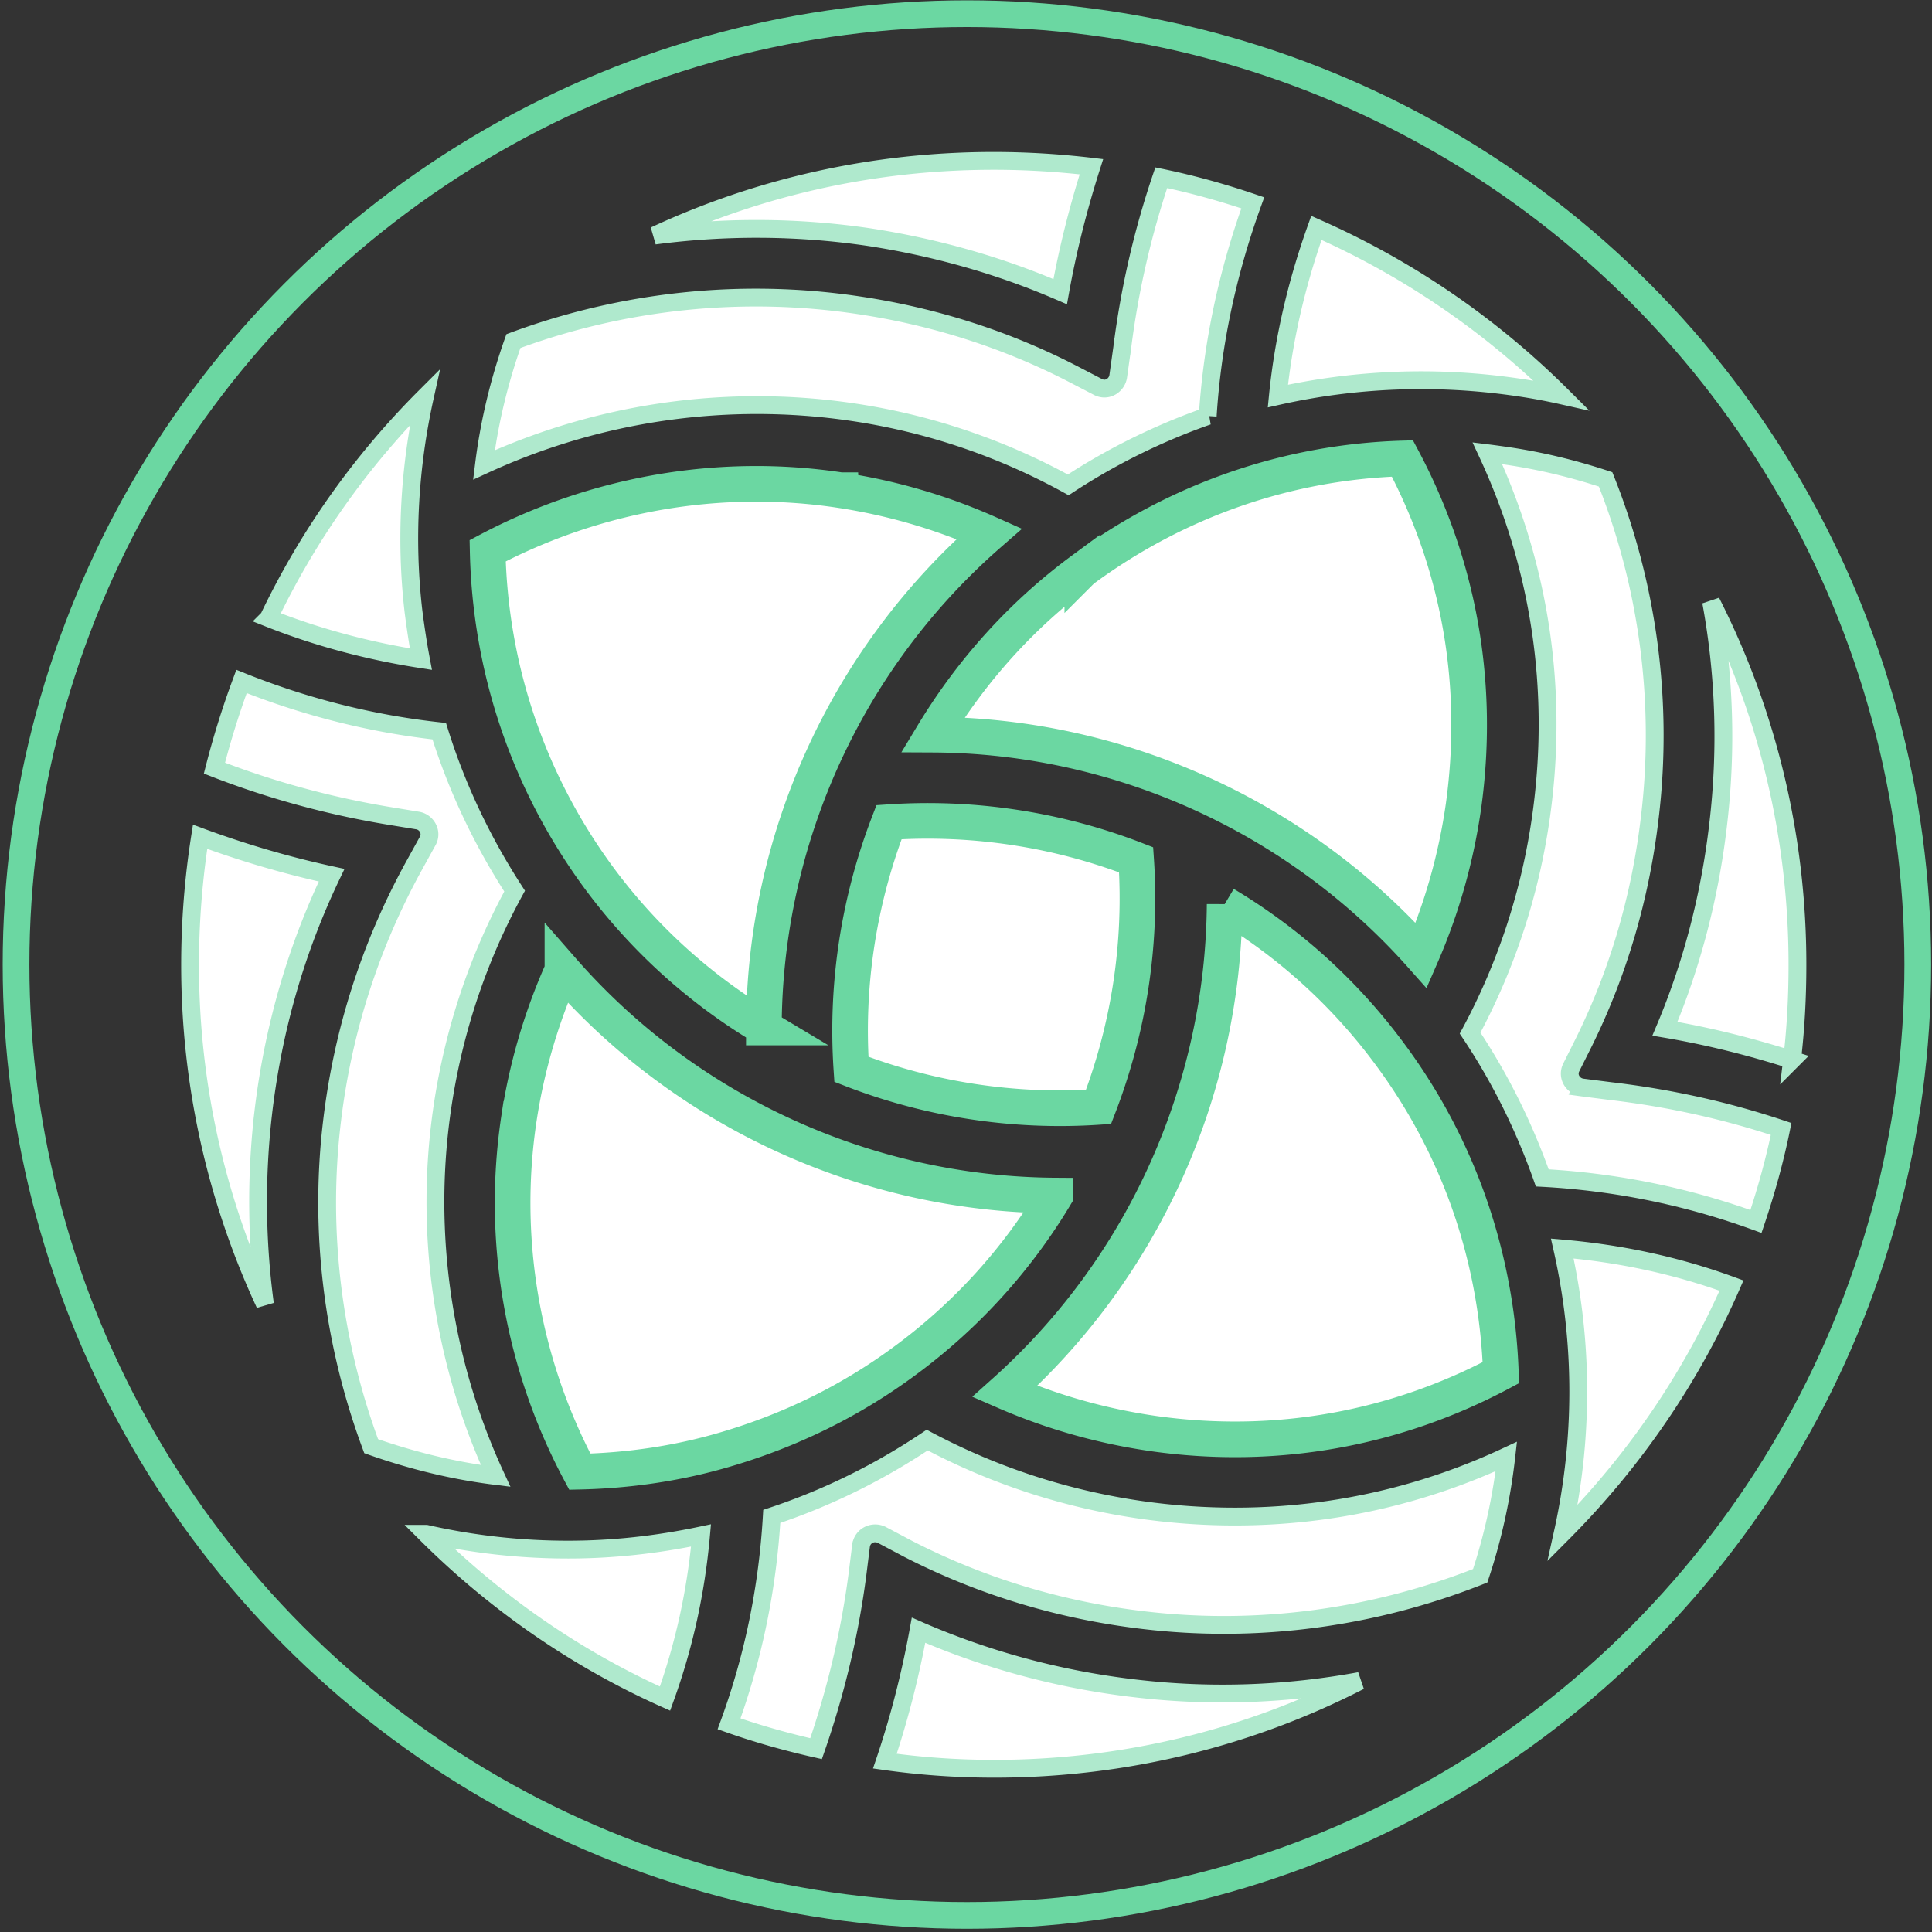 <svg width="434" height="434" fill="none" xmlns="http://www.w3.org/2000/svg"><rect width="100%" height="100%" fill="#333333" stroke="none"/><path d="M134.494 197.14c-16.314-22.198-24.412-47.78-24.949-73.418 24.222-12.828 52.121-17.722 79.23-13.611h.002a129.527 129.527 0 0 1 33.451 9.78c-32.057 27.95-50.507 68.533-50.63 110.917a127.2 127.2 0 0 1-37.104-33.668zm112.275 51.518c-19.132 1.289-38.146-1.711-55.513-8.45-1.288-19.124 1.708-38.027 8.451-55.514 19.132-1.288 38.146 1.711 55.513 8.45 1.288 19.125-1.708 38.028-8.451 55.514zm-120.428-30.746c27.893 31.9 68.398 50.396 110.716 50.658a127.191 127.191 0 0 1-33.587 36.968l-.007.004-.006.005c-12.244 9.099-25.848 15.736-40.378 20.016l-.008.003c-10.772 3.199-21.875 4.783-32.826 5.026-12.883-24.17-17.761-52.025-13.687-79.224a129.557 129.557 0 0 1 9.783-33.456zm116.783-89.864.002-.002c21.204-15.653 46.107-24.283 71.913-25.053 12.813 24.07 17.496 50.846 13.715 78.102-1.661 11.625-4.847 22.903-9.482 33.543-27.836-31.304-67.918-49.395-109.718-49.602 8.585-14.216 19.831-26.86 33.57-36.988zm-17.402 184.539c31.163-27.899 49.05-67.831 49.375-109.471a127.206 127.206 0 0 1 37.118 33.678l.008.011c15.957 21.497 24.053 46.492 24.926 71.56-23.852 12.703-50.623 17.49-77.751 13.711-11.732-1.662-23.03-4.851-33.676-9.489z" fill="#fff" stroke="#6BD7A2" stroke-width="8"/><path d="M59.125 250.077v.001a172.758 172.758 0 0 0 .393 42.875C48.757 269.802 42.7 243.99 42.7 216.793c0-9.831.78-19.466 2.248-28.817 9.69 3.57 19.566 6.476 29.546 8.632-8.06 16.849-13.183 34.711-15.37 53.469z" fill="#fff" stroke="#AFE9CD" stroke-width="4"/><path d="M74.579 251.938v-.003c2.405-20.271 8.588-39.507 18.322-57.258v-.001L96 189.055c1.25-2.002-.127-4.422-2.224-4.739l-6.36-1.041h-.001c-13.325-2.202-26.541-5.777-39.243-10.723a192.458 192.458 0 0 1 6.083-19.467c14.267 5.727 29.23 9.514 44.415 11.168 3.881 12.47 9.527 24.511 16.935 35.928-8.256 15.11-13.702 31.444-16.23 48.559-4.172 28.196.092 57.145 11.964 82.807-9.571-1.182-18.89-3.484-27.959-6.682-8.605-23.152-11.762-48.214-8.8-72.927zM195.245 53.269l-.012-.002c-16.007-2.368-32.24-2.442-48.205-.347 23.167-10.784 48.947-16.781 76.21-16.781 7.429 0 14.769.464 21.936 1.31-2.928 9.187-5.294 18.49-7.014 28.072-13.575-5.88-28.027-9.962-42.915-12.252zm42.72 13.36.002-.013-.002.014zm164.6 171.474c-9.32-2.975-18.841-5.369-28.563-7.006 6.132-14.544 10.117-29.975 11.957-45.847 1.984-16.721 1.458-33.597-1.578-50.075 12.423 24.481 19.395 52.204 19.395 81.502 0 7.276-.377 14.446-1.211 21.426z" fill="#fff" stroke="#AFE9CD" stroke-width="4"/><path d="m251.195 84.52.001-.004.928-6.61.002-.014.001-.013a194.86 194.86 0 0 1 8.733-37.957c6.988 1.442 13.89 3.369 20.563 5.643-5.634 15.515-9.106 31.638-10.12 47.889a144.238 144.238 0 0 0-31.339 15.467c-14.994-8.256-31.325-13.813-48.441-16.34-28.199-4.174-57.047-.015-82.81 11.854 1.162-9.45 3.417-18.794 6.618-27.811 24.613-9.135 51.432-11.997 77.688-8.036h.003c16.836 2.52 32.977 7.672 47.853 15.339l.002.001 5.792 3.012.014.007.014.007c2.064 1.032 4.213-.437 4.498-2.433zm104.199 159.765.015.002.015.002 6.379.812.009.001.01.001c13.085 1.54 25.847 4.342 38.289 8.506-1.442 7.083-3.372 14.01-5.652 20.782-15.492-5.647-31.593-8.91-48.01-9.789-3.974-11.256-9.312-22.197-16.212-32.524 8.123-15.079 13.51-31.406 15.939-48.638 3.993-28.29-.207-56.15-12.061-81.626 1.549.19 3.107.412 4.689.638 7.505 1.121 14.796 2.902 21.873 5.237 9.519 23.842 13.023 50.056 9.946 75.814l-.001.006c-2.062 17.754-6.985 34.694-14.765 50.484l-.003.006-2.894 5.788c-1.032 2.064.438 4.213 2.434 4.498zM198.776 395.619c3.241-9.585 5.733-19.361 7.564-29.409 15.336 6.688 31.781 11.118 48.673 13.072 16.91 1.995 33.893 1.375 50.451-1.67-24.572 12.607-52.504 19.718-82.11 19.718-8.357 0-16.52-.571-24.578-1.711z" fill="#fff" stroke="#AFE9CD" stroke-width="4"/><path d="m193.425 347.209-.003.017-.002.017-.81 6.483-.001.006c-1.759 13.412-4.888 26.407-9.288 39.087-6.667-1.51-13.227-3.349-19.547-5.584 5.496-15.014 8.66-30.648 9.595-46.595 12.334-4.089 24.037-9.836 34.913-17.139 15.103 8.026 31.434 13.354 48.658 15.766h.004c6.816.94 13.634 1.411 20.452 1.411 21.149 0 41.777-4.532 60.978-13.496-1.026 9.122-2.983 18.127-5.869 26.797-23.931 9.479-49.953 13.02-75.631 9.966l-.004-.001c-18.55-2.175-36.407-7.555-52.886-16.022l-5.904-3.126-.072-.038-.076-.033c-1.97-.844-4.197.314-4.507 2.484zm-97.695-2.663a144.348 144.348 0 0 0 31.949 3.554c9.943 0 19.876-1.091 29.797-3.179-1.131 12.641-3.8 24.828-8.087 36.648-20.109-8.993-38.255-21.67-53.659-37.023zM350.74 88.809a131.206 131.206 0 0 0-9.732-1.795c-18.216-2.682-36.436-1.964-53.95 1.954 1.261-12.706 4.224-25.403 8.653-37.769 20.671 9.117 39.275 21.94 55.029 37.61zM92.871 137.234l.002.012.001.013c.463 3.608 1 7.232 1.673 10.809-11.66-1.808-23.19-4.859-34.207-9.226a179.64 179.64 0 0 1 35.097-49.643c-3.481 15.7-4.416 31.998-2.566 48.035zm258.076 143.23c13.108 1.133 25.749 3.828 38.015 8.323-9.138 20.919-22.09 39.677-37.911 55.563 4.624-20.856 4.692-42.69-.104-63.886z" fill="#fff" stroke="#AFE9CD" stroke-width="4"/><circle cx="217.205" cy="216.676" r="213.6" stroke="#6BD7A2" stroke-width="6"/></svg>